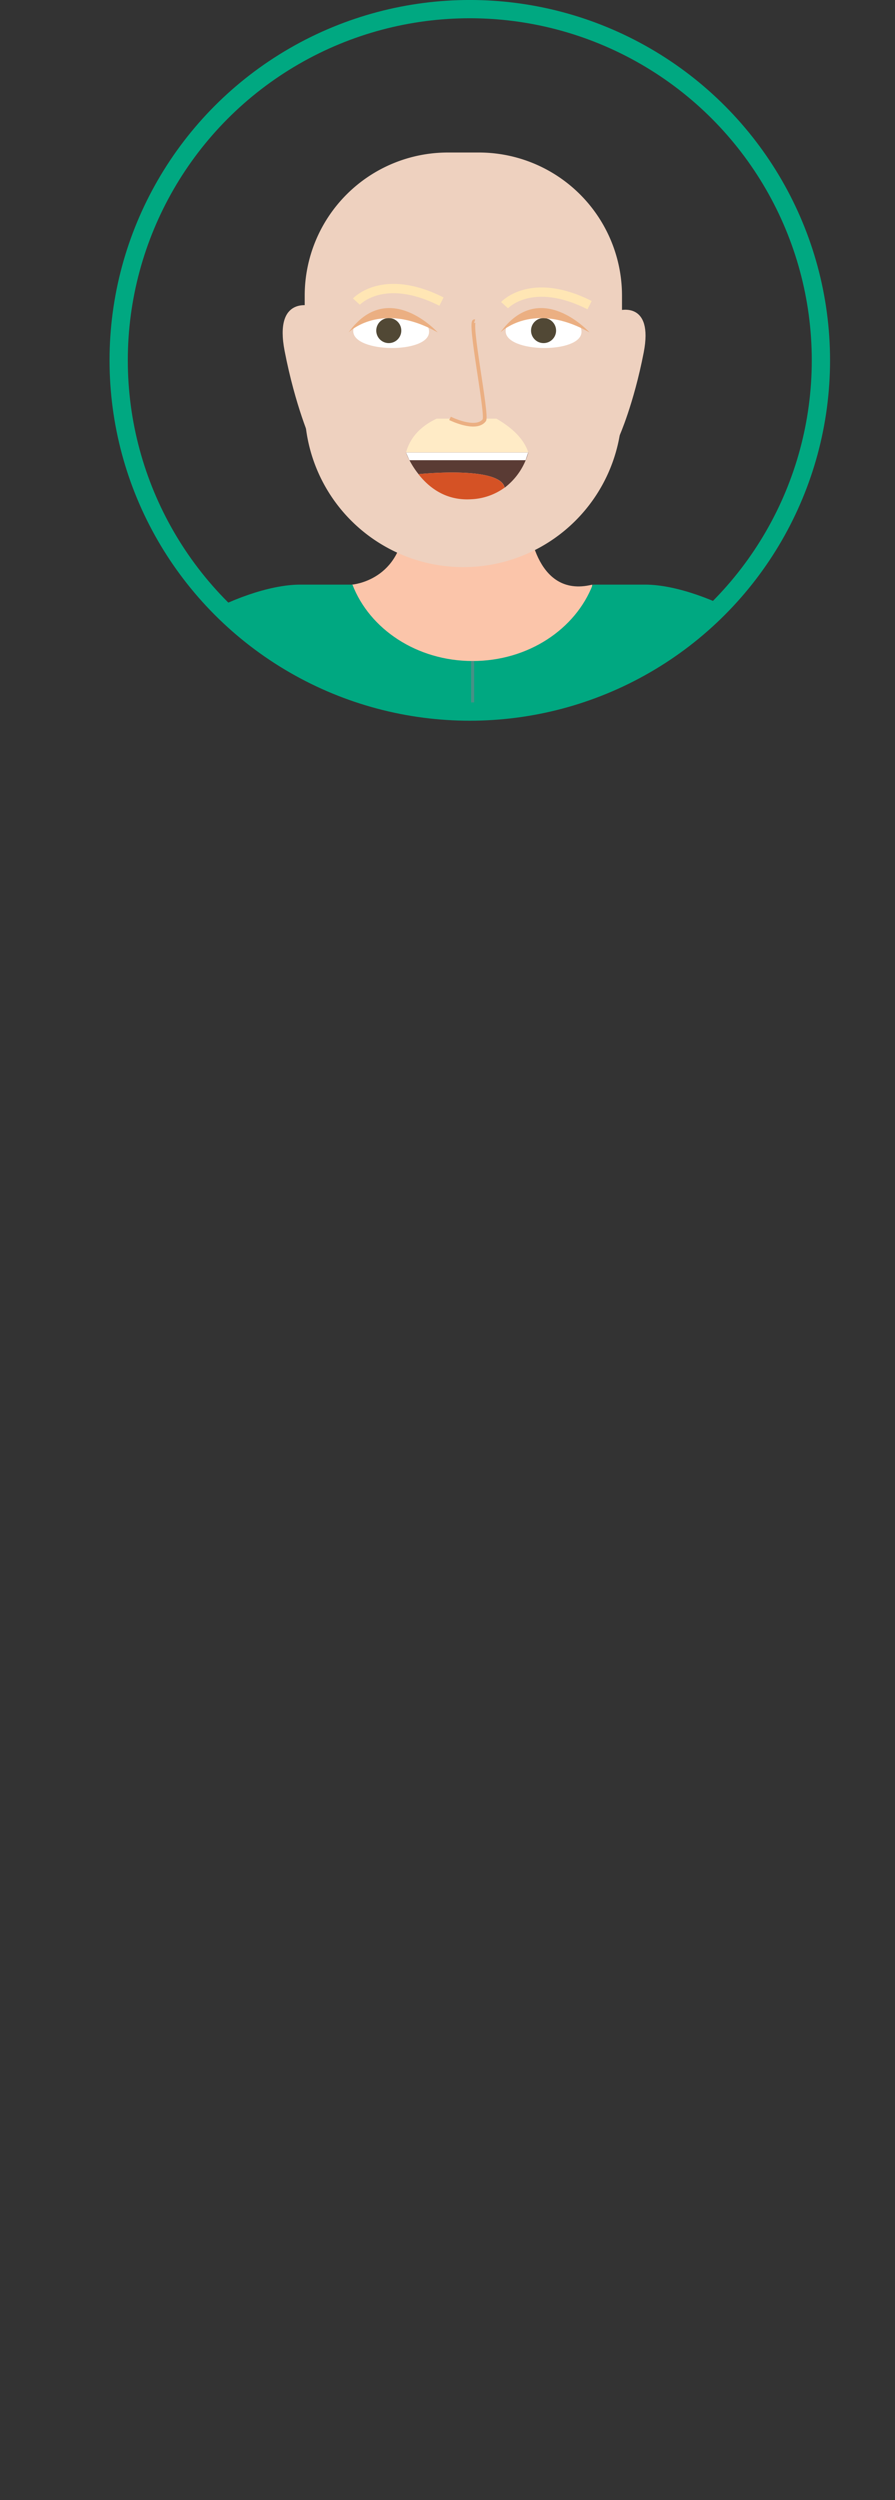 <svg xmlns="http://www.w3.org/2000/svg" xmlns:xlink="http://www.w3.org/1999/xlink" viewBox="0 0 277.84 775.86"><rect x="0" y="0" width="277.84" height="775.86" fill="#333333" stroke="none"/><defs><style>.cls-1{fill:none;stroke:#00a881;stroke-width:5.67px;}.cls-1,.cls-16,.cls-17,.cls-7{stroke-miterlimit:10;}.cls-2{clip-path:url(#clip-path);}.cls-3{fill:#dce6e0;}.cls-4{fill:#fbc5aa;}.cls-5{fill:#d8dcec;}.cls-6,.cls-7{fill:#00a881;}.cls-7{stroke:#489086;stroke-width:0.95px;}.cls-8{fill:#007dac;}.cls-16,.cls-17,.cls-9{fill:#eed1bf;}.cls-10{fill:#44515c;}.cls-11{fill:#489086;}.cls-12{fill:#fff;}.cls-13{fill:#514835;}.cls-14{fill:#ebaf82;}.cls-15{fill:#ffebc6;}.cls-16{stroke:#ebaf82;stroke-width:1.15px;}.cls-17{stroke:#ffe6b4;stroke-width:2.89px;}.cls-18{fill:#5a3b34;}.cls-19{fill:#d55225;}</style><clipPath id="clip-path" transform="translate(34.01)"><circle class="cls-1" cx="111.83" cy="111.83" r="109"/></clipPath></defs><g id="Layer_2" data-name="Layer 2"><g id="Avatar"><g class="cls-2"><ellipse class="cls-3" cx="138.92" cy="760.03" rx="138.92" ry="15.83"/><path class="cls-4" d="M75.27,181.43s15.63-1.17,16.35-20H130s1.57,24.55,19.87,20l-1.65,14.1-37.39,14.89-32.48-8.71L70.43,186Z" transform="translate(34.01)"/><path class="cls-5" d="M225.18,392.93l-48.77-2.13v-157s11.27-65,28.6-29.73Q219.41,302.83,225.18,392.93Z" transform="translate(34.01)"/><path class="cls-5" d="M.26,392.93,49,390.8v-157s-11.27-65-28.6-29.73Q6,302.83.26,392.93Z" transform="translate(34.01)"/><path class="cls-6" d="M166.25,181.43H150c-5.32,13.79-20,23.71-37.3,23.71s-32-9.92-37.3-23.71H59.19c-19.65,0-51.49,20.14-38.63,21.59,5.41.61,12.11,8.26,18.35,27.51V403.39H186.52V230.53c6.25-19.25,12.95-26.9,18.36-27.51C217.74,201.57,185.89,181.43,166.25,181.43Z" transform="translate(34.01)"/><line class="cls-7" x1="146.73" y1="403.39" x2="146.73" y2="205.14"/><rect class="cls-8" x="72.92" y="403.39" width="147.48" height="49.8"/><polygon class="cls-8" points="146.73 452.83 122.34 738.32 94.45 738.32 72.92 452.83 146.73 452.83"/><polygon class="cls-8" points="220.4 452.83 196.14 738.32 168.41 738.32 146.99 452.83 220.4 452.83"/><path class="cls-9" d="M14.59,392.27S9.07,435.83,38.91,440.2v-49Z" transform="translate(34.01)"/><path class="cls-9" d="M210.72,392.33s5.52,43.56-24.32,47.93v-49Z" transform="translate(34.01)"/><path class="cls-10" d="M134.4,738.32v21.54h72.08s9.51-21.59-34-17.55c0,0-10.59-1.88-9.27-14.22" transform="translate(34.01)"/><path class="cls-10" d="M88.22,738.32v21.54H16.15s-9.51-21.59,34-17.55c0,0,10.6-1.88,9.28-14.22" transform="translate(34.01)"/><circle class="cls-11" cx="159.1" cy="241.63" r="3.72"/><circle class="cls-11" cx="134.74" cy="241.63" r="3.72"/><circle class="cls-11" cx="159.1" cy="269.68" r="3.72"/><circle class="cls-11" cx="134.74" cy="269.68" r="3.72"/><circle class="cls-11" cx="159.1" cy="297.72" r="3.72"/><circle class="cls-11" cx="134.74" cy="297.72" r="3.72"/><circle class="cls-11" cx="159.1" cy="325.76" r="3.72"/><circle class="cls-11" cx="134.74" cy="325.76" r="3.72"/><circle class="cls-11" cx="159.1" cy="353.8" r="3.72"/><circle class="cls-11" cx="134.74" cy="353.8" r="3.72"/><path class="cls-9" d="M62.5,94.94s-11.49-3.22-8.15,14S62.5,136.8,62.5,136.8Z" transform="translate(34.01)"/><path class="cls-9" d="M139,47.33h9.66a44.43,44.43,0,0,1,44.43,44.43v35A49.26,49.26,0,0,1,143.85,176h0a49.26,49.26,0,0,1-49.26-49.26v-35A44.43,44.43,0,0,1,139,47.33Z"/><path class="cls-12" d="M99.19,103c.09-7.57-23.45-7.86-23.54-.28C75.57,109.57,99.11,109.85,99.19,103Z" transform="translate(34.01)"/><path class="cls-12" d="M146.51,103c.09-7.57-23.45-7.86-23.55-.28C122.88,109.57,146.42,109.85,146.51,103Z" transform="translate(34.01)"/><circle class="cls-13" cx="120.69" cy="102.59" r="3.89"/><circle class="cls-13" cx="168.74" cy="102.59" r="3.89"/><path class="cls-14" d="M74.19,103.17s10-10,27.69,0C101.88,103.17,86.5,86.15,74.19,103.17Z" transform="translate(34.01)"/><path class="cls-14" d="M121.32,103.17s10-10,27.7,0C149,103.17,133.63,86.15,121.32,103.17Z" transform="translate(34.01)"/><path class="cls-15" d="M101.52,129.93c-5.25,2.49-8.27,6.06-9.49,10.5H130c-1.31-4.07-4.76-7.52-9.89-10.5Z" transform="translate(34.01)"/><path class="cls-16" d="M105.69,129.84s8,4,10.64.58c1.13-1.49-5-31.36-3-30.73" transform="translate(34.01)"/><path class="cls-17" d="M76.64,93.6s8.32-9.13,26.4,0" transform="translate(34.01)"/><path class="cls-17" d="M122.62,94.7s8.32-9.12,26.4,0" transform="translate(34.01)"/><path class="cls-18" d="M130,140.43a20.58,20.58,0,0,1-7.34,10.91c-1.39-6.86-26.65-4.2-26.74-4.19A26.59,26.59,0,0,1,92,140.43Z" transform="translate(34.01)"/><path class="cls-19" d="M122.62,151.34h0a19,19,0,0,1-10.44,3.6c-7.92.47-13.15-3.77-16.29-7.79C96,147.14,121.23,144.48,122.62,151.34Z" transform="translate(34.01)"/><polygon class="cls-18" points="129.89 147.15 129.89 147.15 129.89 147.15 129.89 147.15"/><path class="cls-9" d="M158.23,96.34s10.71-3,7.59,13.06-7.59,26-7.59,26Z" transform="translate(34.01)"/><polygon class="cls-12" points="126.03 140.43 127.11 142.82 163.16 142.82 163.97 140.43 126.03 140.43"/></g><circle class="cls-1" cx="145.84" cy="111.83" r="109"/></g></g></svg>